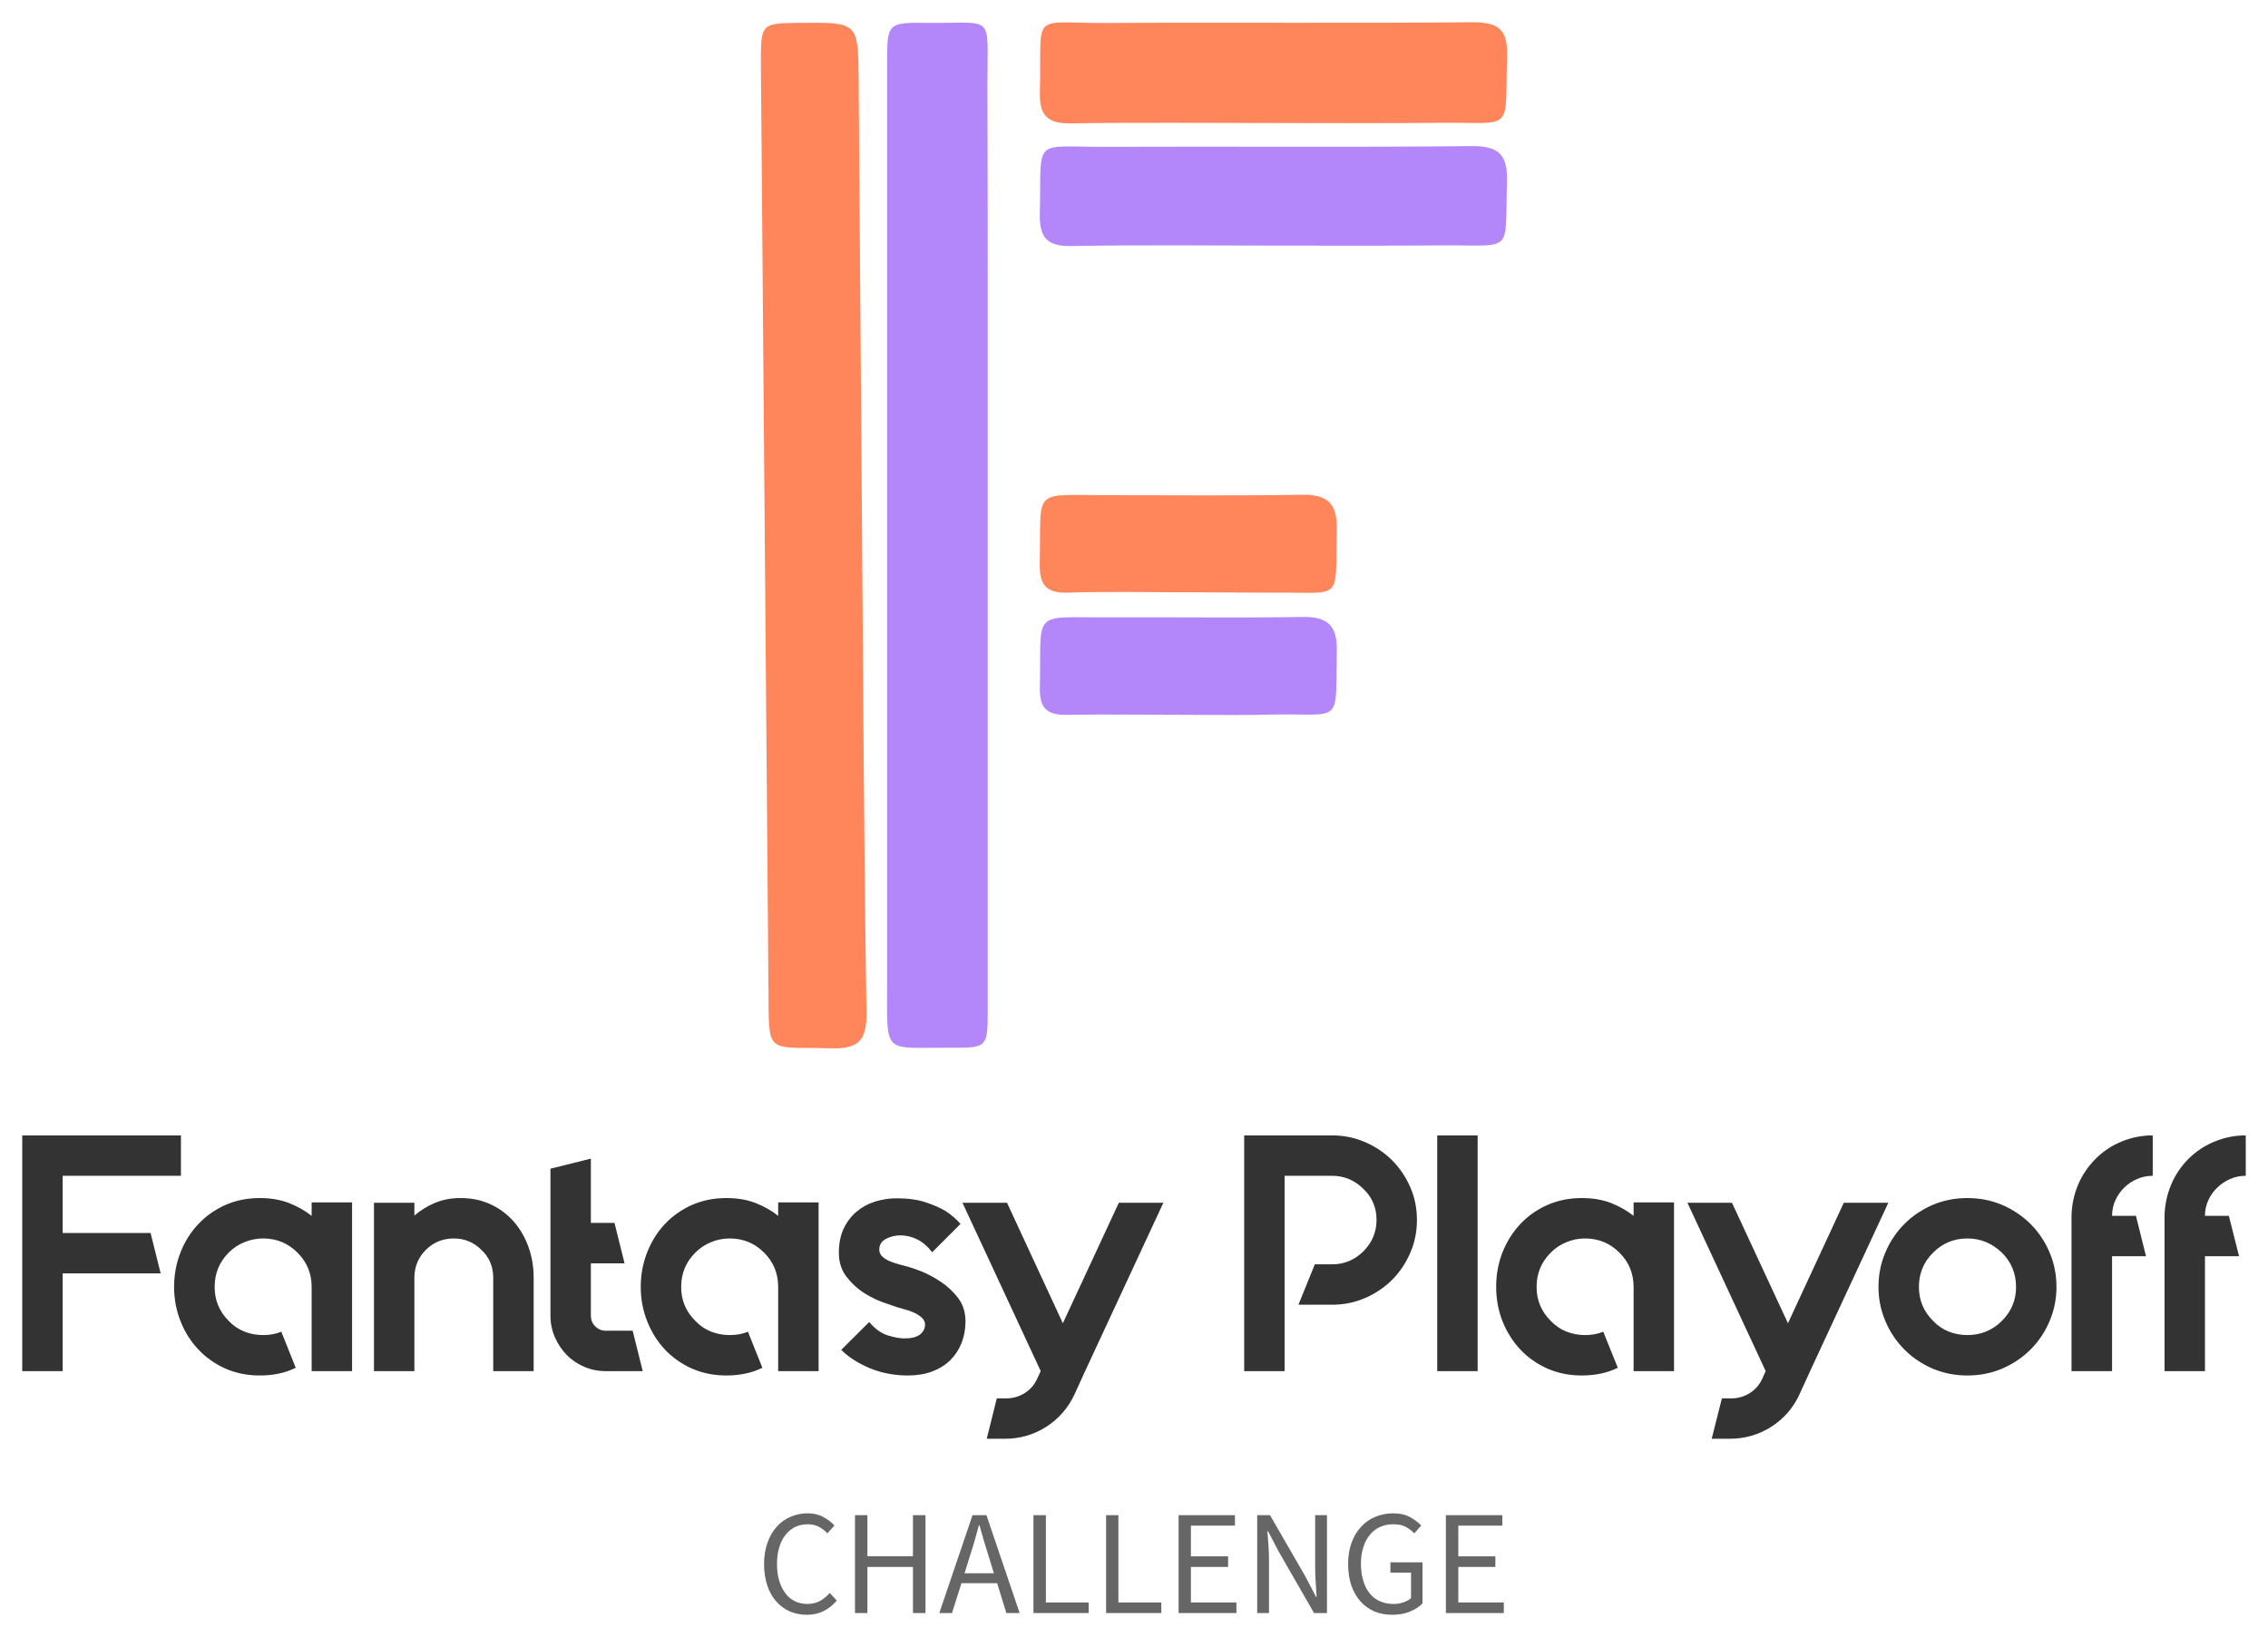 <svg xmlns="http://www.w3.org/2000/svg" xmlns:xlink="http://www.w3.org/1999/xlink" version="1.0" x="0" y="0" width="2400" height="1732.794" viewBox="78.822 59.17 182.356 131.66" preserveAspectRatio="xMidYMid meet" color-interpolation-filters="sRGB"><g><defs><linearGradient id="92" x1="0%" y1="0%" x2="100%" y2="0%"><stop offset="0%" stop-color="#fa71cd"></stop> <stop offset="100%" stop-color="#9b59b6"></stop></linearGradient><linearGradient id="93" x1="0%" y1="0%" x2="100%" y2="0%"><stop offset="0%" stop-color="#f9d423"></stop> <stop offset="100%" stop-color="#f83600"></stop></linearGradient><linearGradient id="94" x1="0%" y1="0%" x2="100%" y2="0%"><stop offset="0%" stop-color="#0064d2"></stop> <stop offset="100%" stop-color="#1cb0f6"></stop></linearGradient><linearGradient id="95" x1="0%" y1="0%" x2="100%" y2="0%"><stop offset="0%" stop-color="#f00978"></stop> <stop offset="100%" stop-color="#3f51b1"></stop></linearGradient><linearGradient id="96" x1="0%" y1="0%" x2="100%" y2="0%"><stop offset="0%" stop-color="#7873f5"></stop> <stop offset="100%" stop-color="#ec77ab"></stop></linearGradient><linearGradient id="97" x1="0%" y1="0%" x2="100%" y2="0%"><stop offset="0%" stop-color="#f9d423"></stop> <stop offset="100%" stop-color="#e14fad"></stop></linearGradient><linearGradient id="98" x1="0%" y1="0%" x2="100%" y2="0%"><stop offset="0%" stop-color="#009efd"></stop> <stop offset="100%" stop-color="#2af598"></stop></linearGradient><linearGradient id="99" x1="0%" y1="0%" x2="100%" y2="0%"><stop offset="0%" stop-color="#ffcc00"></stop> <stop offset="100%" stop-color="#00b140"></stop></linearGradient><linearGradient id="100" x1="0%" y1="0%" x2="100%" y2="0%"><stop offset="0%" stop-color="#d51007"></stop> <stop offset="100%" stop-color="#ff8177"></stop></linearGradient><linearGradient id="102" x1="0%" y1="0%" x2="100%" y2="0%"><stop offset="0%" stop-color="#a2b6df"></stop> <stop offset="100%" stop-color="#0c3483"></stop></linearGradient><linearGradient id="103" x1="0%" y1="0%" x2="100%" y2="0%"><stop offset="0%" stop-color="#7ac5d8"></stop> <stop offset="100%" stop-color="#eea2a2"></stop></linearGradient><linearGradient id="104" x1="0%" y1="0%" x2="100%" y2="0%"><stop offset="0%" stop-color="#00ecbc"></stop> <stop offset="100%" stop-color="#007adf"></stop></linearGradient><linearGradient id="105" x1="0%" y1="0%" x2="100%" y2="0%"><stop offset="0%" stop-color="#b88746"></stop> <stop offset="100%" stop-color="#fdf5a6"></stop></linearGradient></defs><g fill="#333333" class="icon-text-wrapper icon-svg-group iconsvg" transform="translate(80.61,60.958)"><g class="iconsvg-imagesvg" transform="translate(59.39,0)"><g><rect fill="#333333" fill-opacity="0" stroke-width="2" x="0" y="0" width="60" height="82.529" class="image-rect"></rect> <svg x="0" y="0" width="60" height="82.529" filtersec="colorsb2897590630" class="image-svg-svg primary" style="overflow: visible;"><svg xmlns="http://www.w3.org/2000/svg" viewBox="0 0 131.298 180.599"><path d="M39.91 89.86v83.73c0 6.89 0 6.94-6.7 6.9-11.78-.06-11 1.45-11-11.1V7.31c0-7.21 0-7.28 7.33-7.2 11.69.12 10.3-1.73 10.32 10.42.08 26.47.04 52.88.05 79.33z" fill="#B387FA"></path><path d="M17.8 90.43c.23 27.93.34 55.85.78 83.77.08 5-1.34 6.53-6.31 6.39C.7 180.26 1.43 182 1.33 169.85L0 7.21C0 .18 0 .18 7 .11c10.11-.1 10.12-.1 10.2 10q.28 40.15.6 80.32zM90.19 17.74c-11.91 0-23.81-.12-35.71.06-4 .06-5.5-1.37-5.39-5.4.38-14.62-2-12.17 12-12.27C82.41 0 103.77.21 125.13 0c4.61 0 6.3 1.19 6.16 6-.42 13.57 1.49 11.58-11.76 11.7-9.78.11-19.53.04-29.34.04z" fill="#FF865B"></path><path d="M89.93 39.31c-11.75 0-23.51-.14-35.26.08-4.34.09-5.69-1.51-5.59-5.72C49.41 20 47.54 22 60.79 21.93c21.38-.1 42.76.11 64.14-.13 5-.06 6.51 1.56 6.35 6.47-.41 12.54 1.32 10.94-11 11-10.11.09-20.23.04-30.35.04z" fill="#B387FA"></path><path d="M75.06 100.33c-7 0-14-.16-21 .06-3.89.13-5.06-1.36-5-5.15.32-13.44-1.61-12 12-12 11.39 0 22.79.11 34.18-.07 4.36-.07 6.17 1.45 6.08 6-.27 13.1 1.29 11.07-11.15 11.23-5.02-.01-10.07-.07-15.11-.07z" fill="#FF865B"></path><path d="M75 121.9c-7 0-14-.12-21 0-3.47.09-5-1-4.91-4.71.3-14-1.66-12.37 12.06-12.45 11.39-.06 22.79.12 34.18-.07 4.42-.07 6.11 1.58 6 6-.24 13 1.14 11-10.74 11.17-5.17.16-10.38.06-15.59.06z" fill="#B387FA"></path></svg></svg> </g></g> <g transform="translate(0,89.529)"><g fill-rule="" class="tp-name iconsvg-namesvg" transform="translate(0,0)"><g transform="scale(1)"><g><path d="M13.71-15.71L13.71-15.71 4.2-15.71 4.2-11.11 11.27-11.11 12.08-7.86 4.2-7.86 4.2 0 0.95 0 0.95-18.96 13.71-18.96 13.71-15.71ZM24.22-13.57L27.47-13.57 27.47 0 24.22 0 24.22-6.77Q24.22-8.4 23.08-9.53L23.08-9.53Q21.94-10.67 20.32-10.67L20.32-10.67Q19.53-10.67 18.81-10.37 18.09-10.08 17.55-9.53L17.55-9.53Q16.42-8.4 16.42-6.77L16.42-6.77Q16.42-5.17 17.55-4.04L17.55-4.04Q18.09-3.47 18.81-3.18 19.53-2.9 20.32-2.9L20.32-2.9Q21.13-2.9 21.78-3.17L21.78-3.17 22.94-0.27Q21.7 0.35 20.05 0.35L20.05 0.35Q18.56 0.35 17.3-0.2 16.04-0.76 15.12-1.73 14.19-2.71 13.68-4.01 13.16-5.31 13.16-6.77L13.16-6.77Q13.16-8.26 13.68-9.56 14.19-10.86 15.12-11.84 16.04-12.81 17.3-13.37 18.56-13.92 20.05-13.92L20.05-13.92Q21.37-13.92 22.4-13.52 23.43-13.11 24.22-12.49L24.22-12.49 24.22-13.57ZM36.19-13.92L36.19-13.92Q37.52-13.92 38.6-13.42 39.68-12.92 40.46-12.04 41.23-11.16 41.65-10 42.07-8.83 42.07-7.5L42.07-7.5 42.07 0 38.82 0 38.82-7.5Q38.82-8.86 37.87-9.75L37.87-9.75Q36.95-10.67 35.65-10.67L35.65-10.67Q34.32-10.67 33.4-9.75L33.4-9.75Q32.48-8.83 32.48-7.5L32.48-7.5 32.48 0 29.23 0 29.23-13.54 32.48-13.54 32.48-12.51Q33.21-13.14 34.13-13.53 35.05-13.92 36.19-13.92ZM50.03-3.25L50.84 0 47.86 0Q46.94 0 46.13-0.35 45.32-0.7 44.72-1.31 44.13-1.92 43.77-2.74 43.42-3.55 43.42-4.47L43.42-4.47 43.42-16.28 46.67-17.09 46.67-11.92 48.57-11.92 49.38-8.67 46.67-8.67 46.67-4.47Q46.67-3.95 47.02-3.6 47.38-3.25 47.86-3.25L47.86-3.25 50.03-3.25ZM61.73-13.57L64.98-13.57 64.98 0 61.73 0 61.73-6.77Q61.73-8.4 60.6-9.53L60.6-9.53Q59.46-10.67 57.83-10.67L57.83-10.67Q57.05-10.67 56.33-10.37 55.61-10.08 55.07-9.53L55.07-9.53Q53.93-8.4 53.93-6.77L53.93-6.77Q53.93-5.17 55.07-4.04L55.07-4.04Q55.61-3.47 56.33-3.18 57.05-2.9 57.83-2.9L57.83-2.9Q58.65-2.9 59.3-3.17L59.3-3.17 60.46-0.27Q59.21 0.35 57.56 0.35L57.56 0.35Q56.07 0.35 54.81-0.2 53.55-0.76 52.63-1.73 51.71-2.71 51.2-4.01 50.68-5.31 50.68-6.77L50.68-6.77Q50.68-8.26 51.2-9.56 51.71-10.86 52.63-11.84 53.55-12.81 54.81-13.37 56.07-13.92 57.56-13.92L57.56-13.92Q58.89-13.92 59.92-13.52 60.95-13.11 61.73-12.49L61.73-12.49 61.73-13.57ZM72.16-8.4L72.16-8.4Q72.49-8.32 73.25-8.02 74-7.72 74.8-7.19 75.6-6.66 76.2-5.88 76.79-5.09 76.79-4.01L76.79-4.01Q76.79-3.06 76.48-2.28 76.17-1.49 75.58-0.89 74.98-0.3 74.11 0.03 73.25 0.35 72.16 0.35L72.16 0.35Q70.51 0.35 69.09-0.24 67.67-0.84 66.8-1.71L66.8-1.71 69.05-3.95Q69.75-3.12 70.55-2.87 71.35-2.63 71.89-2.63L71.89-2.63Q72.73-2.63 73.14-2.95 73.54-3.28 73.54-3.74L73.54-3.74Q73.54-4.06 73.27-4.31 73-4.55 72.64-4.71 72.27-4.88 71.89-4.97 71.51-5.07 71.27-5.15L71.27-5.15Q70.94-5.26 70.17-5.53 69.4-5.8 68.6-6.31 67.8-6.83 67.21-7.61 66.61-8.4 66.61-9.51L66.61-9.51Q66.61-10.65 67-11.47 67.4-12.3 68.05-12.84 68.7-13.38 69.53-13.64 70.37-13.9 71.27-13.9L71.27-13.9Q72.65-13.9 73.61-13.57 74.57-13.25 75.2-12.87L75.2-12.87Q75.9-12.41 76.39-11.84L76.39-11.84 74.11-9.56Q73.57-10.27 72.92-10.59 72.27-10.92 71.54-10.92L71.54-10.92Q70.97-10.92 70.42-10.65 69.86-10.37 69.86-9.78L69.86-9.78Q69.86-9.45 70.1-9.22 70.35-8.99 70.7-8.84 71.05-8.7 71.44-8.59 71.84-8.48 72.16-8.4ZM89.12-13.54L92.7-13.54 86.41 0 85.57 1.84Q84.81 3.49 83.3 4.47 81.78 5.44 79.94 5.44L79.94 5.44 78.5 5.44 79.31 2.19 80.1 2.19Q80.88 2.19 81.56 1.76 82.24 1.33 82.56 0.6L82.56 0.6 82.84 0 76.55-13.54 80.13-13.54 84.62-3.85 89.12-13.54ZM106.27-18.96L106.27-18.96Q107.67-18.96 108.92-18.42 110.17-17.88 111.09-16.96 112.01-16.04 112.55-14.8 113.09-13.57 113.09-12.16L113.09-12.16Q113.09-10.75 112.55-9.51 112.01-8.26 111.09-7.34 110.17-6.42 108.92-5.88 107.67-5.34 106.27-5.34L106.27-5.34 103.56-5.34 104.88-8.59 106.27-8.59Q107.73-8.59 108.79-9.64L108.79-9.64Q109.84-10.7 109.84-12.16L109.84-12.16Q109.84-13.65 108.79-14.65L108.79-14.65Q107.73-15.71 106.27-15.71L106.27-15.71 102.45-15.71 102.45 0 99.2 0 99.2-18.96 106.27-18.96ZM117.97 0L117.97 0 114.72 0 114.72-18.96 117.97-18.96 117.97 0ZM130.51-13.57L133.76-13.57 133.76 0 130.51 0 130.51-6.77Q130.51-8.4 129.37-9.53L129.37-9.53Q128.23-10.67 126.61-10.67L126.61-10.67Q125.82-10.67 125.11-10.37 124.39-10.08 123.85-9.53L123.85-9.53Q122.71-8.4 122.71-6.77L122.71-6.77Q122.71-5.17 123.85-4.04L123.85-4.04Q124.39-3.47 125.11-3.18 125.82-2.9 126.61-2.9L126.61-2.9Q127.42-2.9 128.07-3.17L128.07-3.17 129.24-0.27Q127.99 0.35 126.34 0.35L126.34 0.35Q124.85 0.35 123.59-0.2 122.33-0.76 121.41-1.73 120.49-2.71 119.97-4.01 119.46-5.31 119.46-6.77L119.46-6.77Q119.46-8.26 119.97-9.56 120.49-10.86 121.41-11.84 122.33-12.81 123.59-13.37 124.85-13.92 126.34-13.92L126.34-13.92Q127.67-13.92 128.7-13.52 129.72-13.11 130.51-12.49L130.51-12.49 130.51-13.57ZM147.41-13.54L150.99-13.54 144.7 0 143.86 1.84Q143.11 3.49 141.59 4.47 140.07 5.44 138.23 5.44L138.23 5.44 136.79 5.44 137.61 2.19 138.39 2.19Q139.18 2.19 139.86 1.76 140.53 1.33 140.86 0.6L140.86 0.6 141.13 0 134.84-13.54 138.42-13.54 142.92-3.85 147.41-13.54ZM157.35-10.67L157.35-10.67Q155.73-10.67 154.59-9.53L154.59-9.53Q153.45-8.4 153.45-6.77L153.45-6.77Q153.45-5.17 154.59-4.04L154.59-4.04Q155.13-3.47 155.85-3.18 156.57-2.9 157.35-2.9L157.35-2.9Q158.14-2.9 158.84-3.18 159.55-3.47 160.12-4.04L160.12-4.04Q161.26-5.17 161.26-6.77L161.26-6.77Q161.26-8.4 160.12-9.53L160.12-9.53Q158.93-10.67 157.35-10.67ZM157.35-13.92L157.35-13.92Q158.84-13.92 160.14-13.37 161.44-12.81 162.42-11.84 163.4-10.86 163.95-9.56 164.51-8.26 164.51-6.77L164.51-6.77Q164.51-5.31 163.95-4.01 163.4-2.71 162.42-1.73 161.44-0.76 160.14-0.2 158.84 0.35 157.35 0.35L157.35 0.35Q155.86 0.35 154.56-0.2 153.26-0.76 152.29-1.73 151.31-2.71 150.76-4.01 150.2-5.31 150.2-6.77L150.2-6.77Q150.2-8.26 150.76-9.56 151.31-10.86 152.29-11.84 153.26-12.81 154.56-13.37 155.86-13.92 157.35-13.92ZM172.25-15.71L172.25-15.71Q171.58-15.71 170.99-15.45 170.41-15.2 169.96-14.76 169.52-14.33 169.25-13.75 168.98-13.16 168.98-12.49L168.98-12.49 170.9-12.49 171.71-9.24 168.98-9.24 168.98 0 165.72 0 165.72-9.24 165.72-12.46 165.72-12.49Q165.75-13.79 166.24-14.97 166.73-16.14 167.65-17.07L167.65-17.07Q168.57-17.99 169.76-18.47 170.95-18.96 172.25-18.96L172.25-18.96 172.25-15.71ZM179.73-15.71L179.73-15.71Q179.05-15.71 178.47-15.45 177.89-15.2 177.44-14.76 176.99-14.33 176.72-13.75 176.45-13.16 176.45-12.49L176.45-12.49 178.37-12.49 179.19-9.24 176.45-9.24 176.45 0 173.2 0 173.2-9.24 173.2-12.46 173.2-12.49Q173.23-13.79 173.72-14.97 174.2-16.14 175.12-17.07L175.12-17.07Q176.05-17.99 177.24-18.47 178.43-18.96 179.73-18.96L179.73-18.96 179.73-15.71Z" transform="translate(-0.95, 18.96)"></path></g> </g></g> <g fill-rule="" class="tp-slogan iconsvg-slogansvg" fill="#666666" transform="translate(59.65,30.4)"> <g transform="scale(1, 1)"><g transform="scale(1)"><path d="M0.62-3.94C0.62-3.30 0.71-2.72 0.88-2.21C1.05-1.71 1.29-1.28 1.60-0.93C1.91-0.58 2.27-0.32 2.69-0.13C3.11 0.05 3.57 0.14 4.07 0.14C4.57 0.14 5.02 0.04 5.41-0.16C5.80-0.36 6.16-0.64 6.47-1.00L5.90-1.61C5.65-1.33 5.38-1.11 5.09-0.96C4.81-0.81 4.48-0.73 4.09-0.73C3.72-0.73 3.38-0.81 3.08-0.96C2.78-1.11 2.52-1.33 2.32-1.61C2.11-1.89 1.95-2.23 1.83-2.62C1.71-3.02 1.66-3.46 1.66-3.96C1.66-4.45 1.72-4.89 1.84-5.28C1.96-5.67 2.12-6.01 2.34-6.28C2.56-6.56 2.82-6.77 3.12-6.92C3.42-7.07 3.76-7.14 4.14-7.14C4.48-7.14 4.77-7.07 5.02-6.94C5.27-6.81 5.50-6.63 5.71-6.41L6.28-7.04C6.04-7.30 5.75-7.53 5.39-7.72C5.03-7.92 4.61-8.02 4.13-8.02C3.62-8.02 3.16-7.92 2.73-7.73C2.30-7.55 1.93-7.28 1.62-6.92C1.31-6.57 1.06-6.14 0.89-5.64C0.71-5.14 0.62-4.57 0.62-3.94ZM7.93-7.87L7.93 0L8.93 0L8.93-3.71L12.59-3.71L12.59 0L13.60 0L13.60-7.87L12.59-7.87L12.59-4.57L8.93-4.57L8.93-7.87ZM19.10-3.20L16.74-3.20L17.11-4.40C17.26-4.84 17.39-5.28 17.52-5.72C17.65-6.15 17.77-6.60 17.89-7.06L17.94-7.06C18.07-6.60 18.20-6.15 18.32-5.72C18.45-5.28 18.59-4.84 18.73-4.40ZM19.36-2.40L20.10 0L21.17 0L18.50-7.87L17.38-7.87L14.71 0L15.73 0L16.49-2.40ZM22.28-7.87L22.28 0L26.72 0L26.72-0.85L23.28-0.85L23.28-7.87ZM28.12-7.87L28.12 0L32.56 0L32.56-0.85L29.11-0.85L29.11-7.87ZM33.95-7.87L33.95 0L38.60 0L38.60-0.85L34.94-0.85L34.94-3.71L37.93-3.71L37.93-4.56L34.94-4.56L34.94-7.03L38.48-7.03L38.48-7.87ZM40.27-7.87L40.27 0L41.22 0L41.22-4.12C41.22-4.53 41.21-4.95 41.18-5.36C41.15-5.77 41.12-6.18 41.09-6.58L41.14-6.58L41.99-4.96L44.84 0L45.88 0L45.88-7.87L44.93-7.87L44.93-3.80C44.93-3.39 44.94-2.97 44.97-2.54C45.00-2.11 45.02-1.70 45.05-1.30L45-1.30L44.15-2.93L41.30-7.87ZM47.58-3.94C47.58-3.30 47.67-2.72 47.84-2.21C48.02-1.71 48.26-1.28 48.58-0.93C48.89-0.58 49.26-0.32 49.69-0.13C50.12 0.05 50.60 0.14 51.12 0.14C51.65 0.14 52.12 0.06 52.54-0.11C52.96-0.29 53.30-0.50 53.56-0.77L53.56-4.08L50.98-4.08L50.98-3.25L52.64-3.25L52.64-1.20C52.48-1.06 52.28-0.94 52.03-0.86C51.77-0.77 51.51-0.73 51.23-0.73C50.80-0.73 50.43-0.81 50.11-0.96C49.78-1.11 49.51-1.33 49.29-1.61C49.07-1.89 48.90-2.23 48.79-2.62C48.67-3.02 48.61-3.46 48.61-3.96C48.61-4.45 48.67-4.89 48.80-5.28C48.92-5.67 49.10-6.01 49.32-6.28C49.54-6.56 49.82-6.77 50.14-6.92C50.46-7.07 50.82-7.14 51.22-7.14C51.62-7.14 51.95-7.07 52.21-6.93C52.47-6.79 52.70-6.62 52.90-6.41L53.46-7.04C53.23-7.28 52.93-7.51 52.57-7.71C52.20-7.91 51.75-8.02 51.20-8.02C50.68-8.02 50.19-7.92 49.75-7.73C49.31-7.55 48.93-7.28 48.61-6.92C48.28-6.57 48.03-6.14 47.85-5.64C47.67-5.14 47.58-4.57 47.58-3.94ZM55.44-7.87L55.44 0L60.10 0L60.10-0.85L56.44-0.85L56.44-3.71L59.42-3.71L59.42-4.56L56.44-4.56L56.44-7.03L59.98-7.03L59.98-7.87Z" transform="translate(-0.624, 8.016)"></path></g></g></g></g></g><defs v-gra="od"></defs></g></svg>